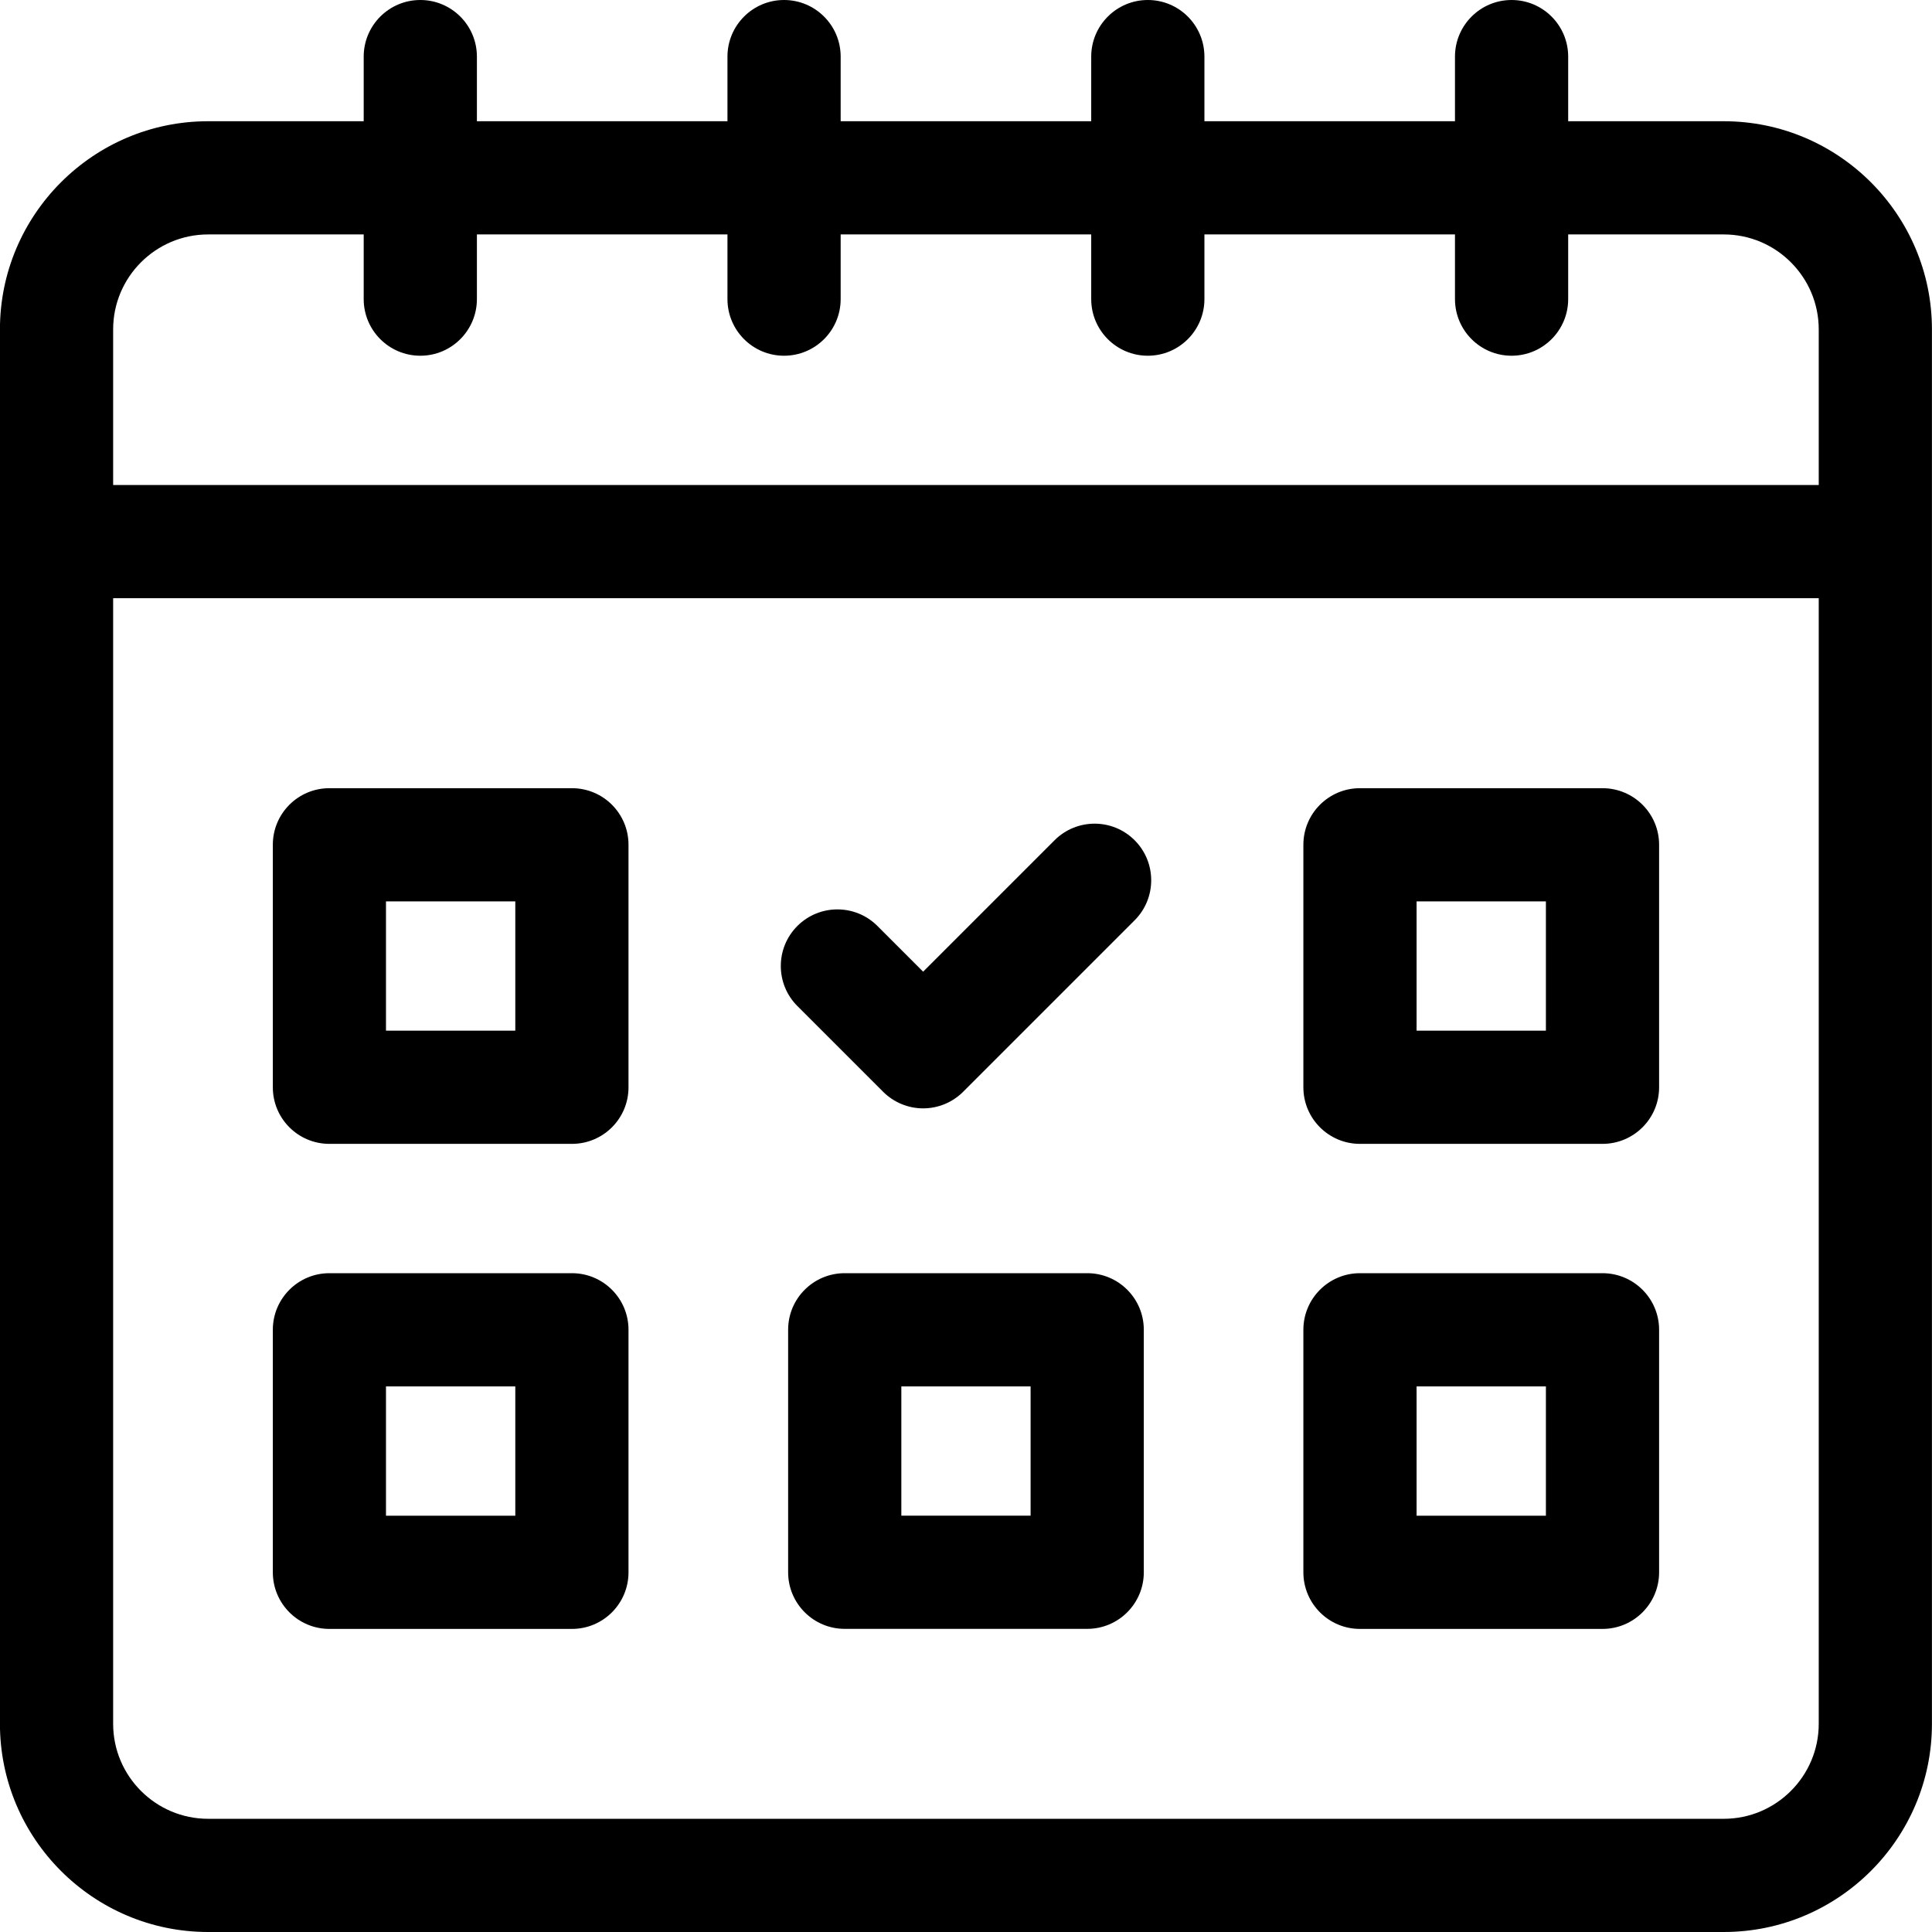 <svg width="32" height="32" viewBox="0 0 32 32" fill="none" xmlns="http://www.w3.org/2000/svg">
<g clip-path="url(#clip0_127_2354)">
<path d="M28.551 2.008H25.974V0.938C25.974 0.42 25.554 0 25.037 0C24.519 0 24.099 0.42 24.099 0.938V2.008H19.949V0.938C19.949 0.42 19.529 0 19.012 0C18.494 0 18.074 0.42 18.074 0.938V2.008H13.924V0.938C13.924 0.42 13.504 0 12.986 0C12.469 0 12.049 0.42 12.049 0.938V2.008H7.899V0.938C7.899 0.42 7.479 0 6.962 0C6.444 0 6.024 0.42 6.024 0.938V2.008H3.447C1.546 2.008 -0.001 3.555 -0.001 5.456V28.552C-0.001 30.453 1.546 32 3.447 32H28.551C30.452 32 31.999 30.453 31.999 28.552V5.456C31.999 3.555 30.452 2.008 28.551 2.008ZM3.447 3.883H6.024V4.954C6.024 5.472 6.444 5.892 6.962 5.892C7.479 5.892 7.899 5.472 7.899 4.954V3.883H12.049V4.954C12.049 5.472 12.469 5.892 12.986 5.892C13.504 5.892 13.924 5.472 13.924 4.954V3.883H18.074V4.954C18.074 5.472 18.494 5.892 19.011 5.892C19.529 5.892 19.949 5.472 19.949 4.954V3.883H24.099V4.954C24.099 5.472 24.519 5.892 25.036 5.892C25.554 5.892 25.974 5.472 25.974 4.954V3.883H28.551C29.418 3.883 30.124 4.589 30.124 5.456V8.033H1.874V5.456C1.874 4.589 2.58 3.883 3.447 3.883ZM28.551 30.125H3.447C2.58 30.125 1.874 29.419 1.874 28.552V9.908H30.124V28.552C30.124 29.419 29.418 30.125 28.551 30.125Z" fill="black"/>
<path d="M9.473 13.055H5.456C4.938 13.055 4.519 13.474 4.519 13.992V18.009C4.519 18.527 4.938 18.946 5.456 18.946H9.473C9.991 18.946 10.41 18.527 10.41 18.009V13.992C10.41 13.474 9.991 13.055 9.473 13.055ZM8.535 17.071H6.393V14.93H8.535V17.071Z" fill="black"/>
<path d="M26.542 13.055H22.525C22.008 13.055 21.588 13.474 21.588 13.992V18.009C21.588 18.527 22.008 18.946 22.525 18.946H26.542C27.06 18.946 27.48 18.527 27.48 18.009V13.992C27.48 13.474 27.06 13.055 26.542 13.055ZM25.605 17.071H23.463V14.93H25.605V17.071Z" fill="black"/>
<path d="M9.473 21.088H5.456C4.938 21.088 4.519 21.508 4.519 22.025V26.042C4.519 26.56 4.938 26.98 5.456 26.98H9.473C9.991 26.98 10.41 26.56 10.41 26.042V22.025C10.41 21.508 9.991 21.088 9.473 21.088ZM8.535 25.105H6.393V22.963H8.535V25.105Z" fill="black"/>
<path d="M26.542 21.088H22.525C22.008 21.088 21.588 21.508 21.588 22.025V26.042C21.588 26.56 22.008 26.98 22.525 26.98H26.542C27.06 26.98 27.48 26.56 27.48 26.042V22.025C27.48 21.508 27.06 21.088 26.542 21.088ZM25.605 25.105H23.463V22.963H25.605V25.105Z" fill="black"/>
<path d="M18.008 21.088H13.991C13.473 21.088 13.054 21.507 13.054 22.025V26.042C13.054 26.559 13.473 26.979 13.991 26.979H18.008C18.526 26.979 18.945 26.559 18.945 26.042V22.025C18.945 21.507 18.526 21.088 18.008 21.088ZM17.07 25.104H14.929V22.963H17.07V25.104Z" fill="black"/>
<path d="M17.467 13.917L15.29 16.094L14.533 15.337C14.167 14.971 13.573 14.971 13.207 15.337C12.841 15.703 12.841 16.297 13.207 16.663L14.627 18.083C14.803 18.259 15.042 18.358 15.29 18.358C15.539 18.358 15.777 18.259 15.953 18.083L18.793 15.243C19.159 14.877 19.159 14.283 18.793 13.917C18.427 13.551 17.834 13.551 17.467 13.917Z" fill="black"/>
</g>
<defs>
<clipPath id="clip0_127_2354">
<rect width="32" height="32" fill="white"/>
</clipPath>
</defs>
</svg>

